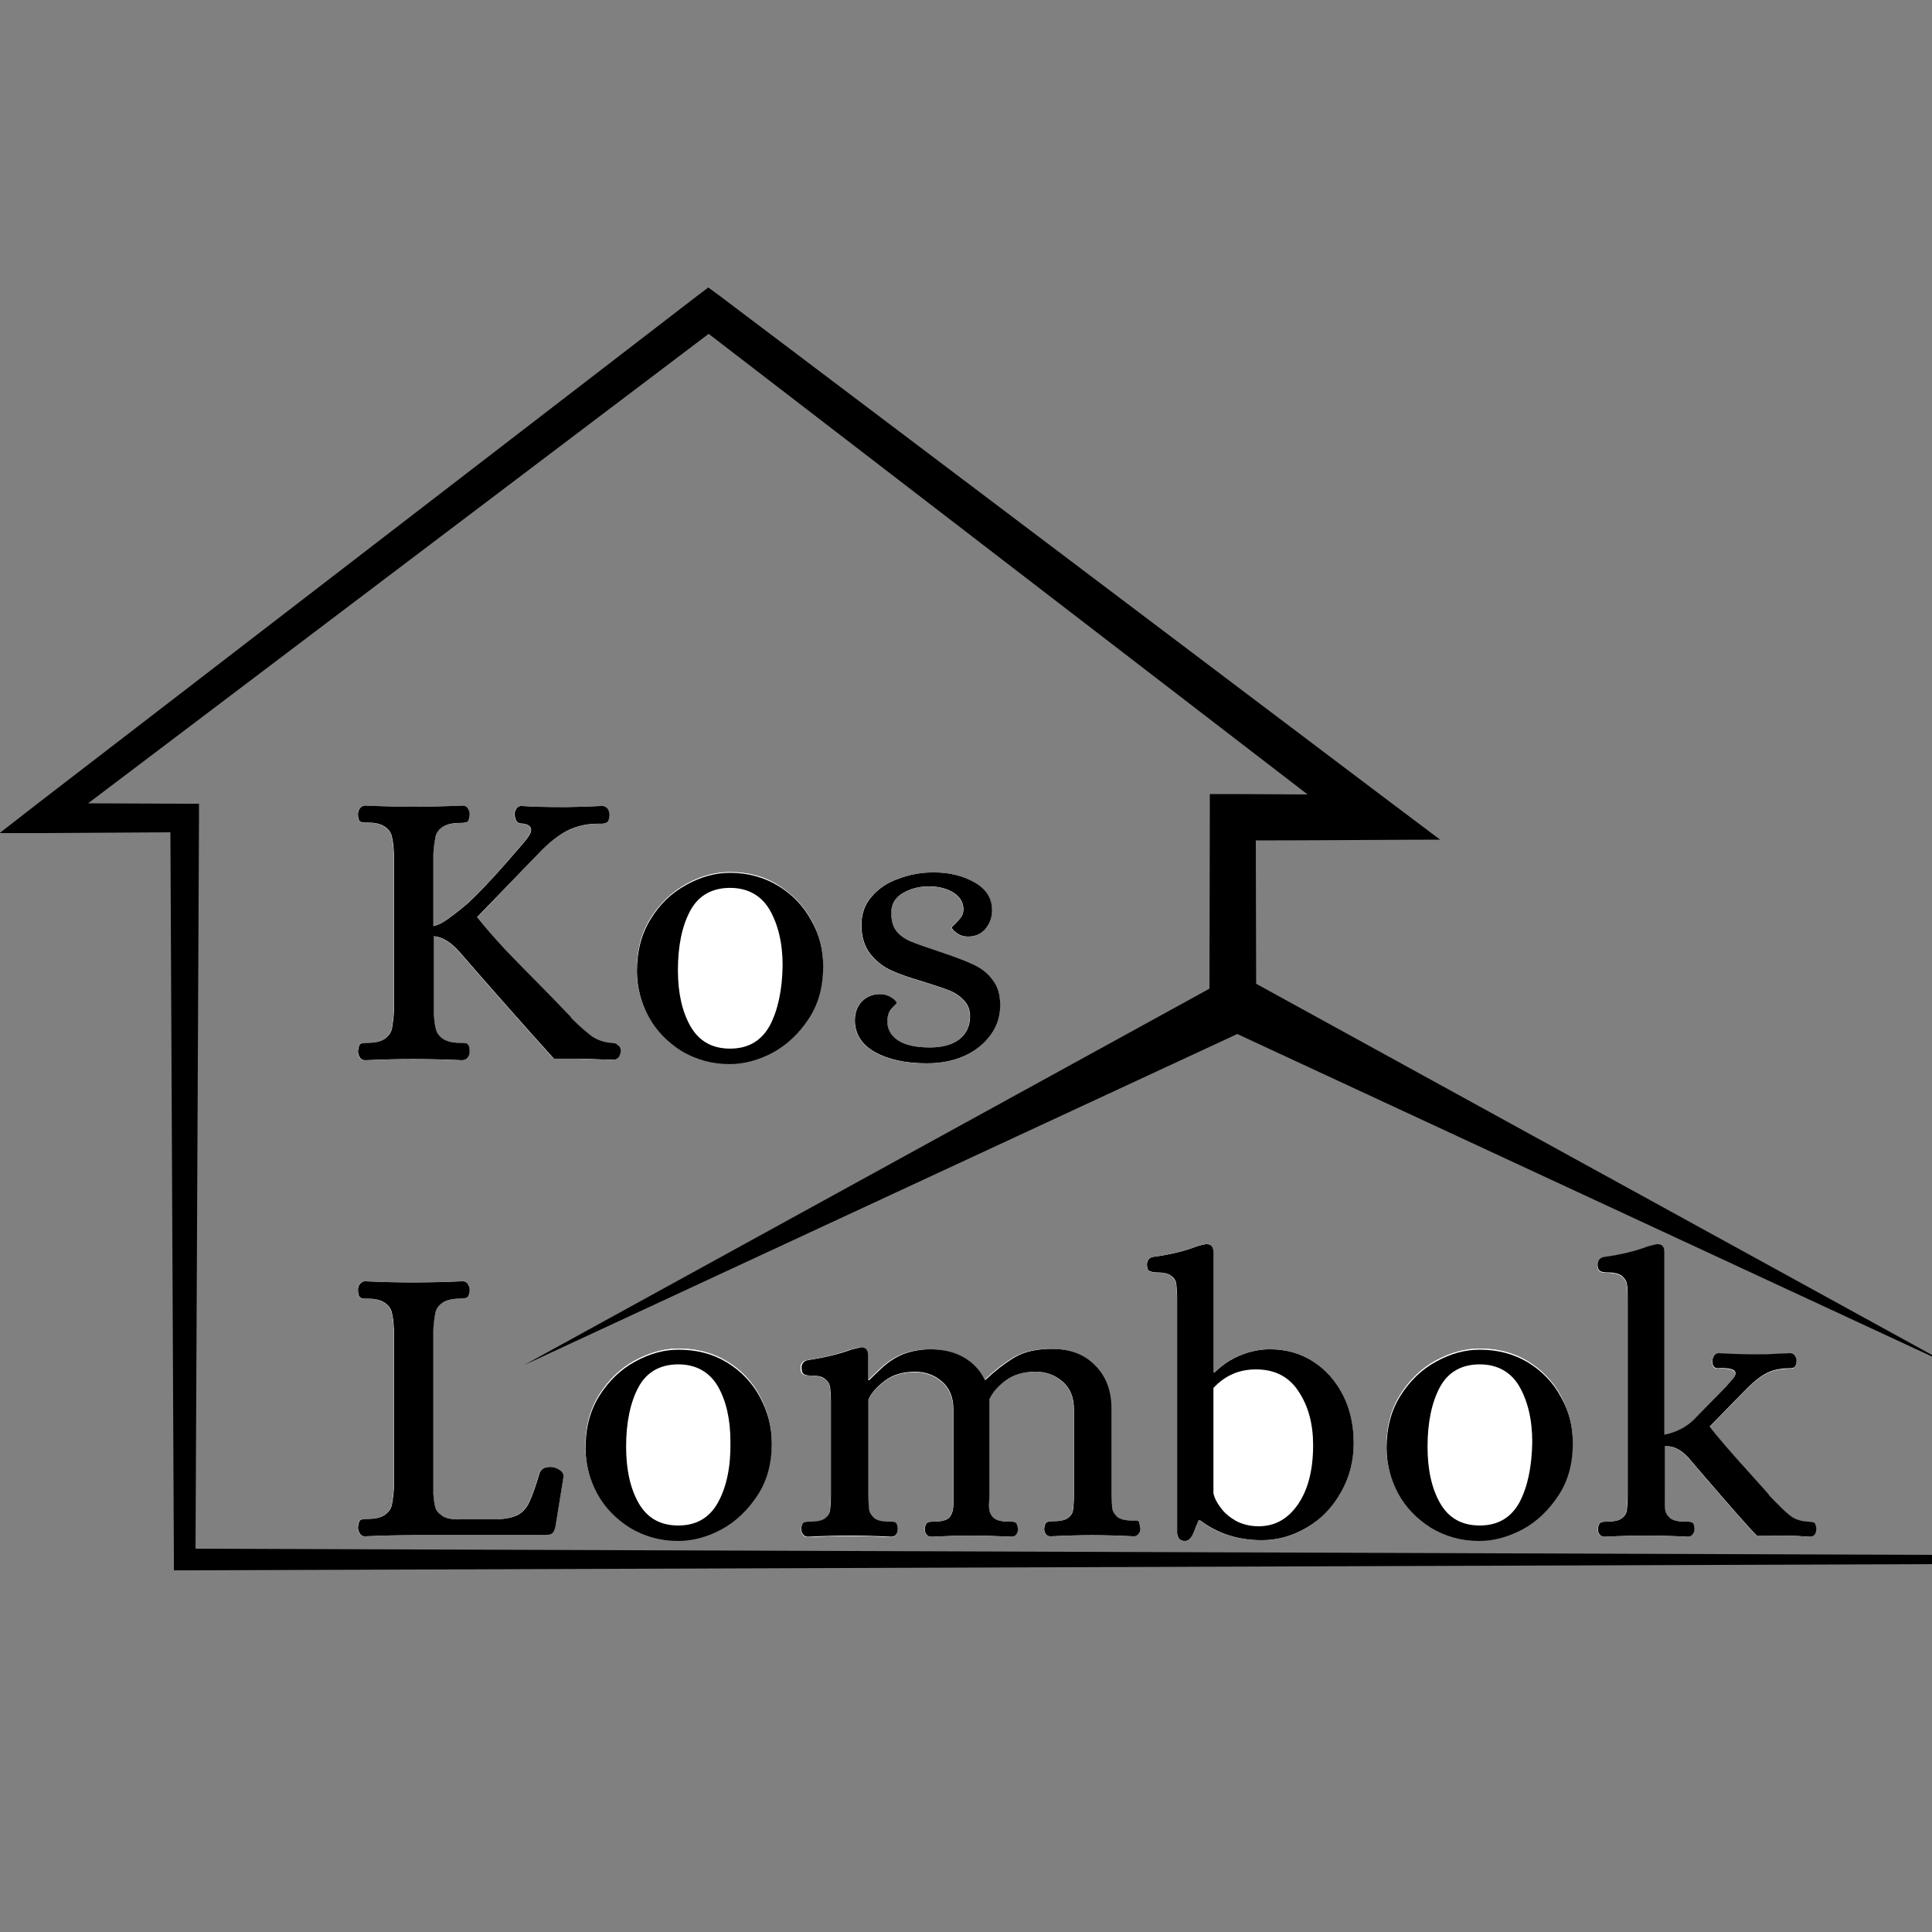 <?xml version="1.0" encoding="utf-8"?>
<!-- Generator: Adobe Illustrator 23.0.5, SVG Export Plug-In . SVG Version: 6.00 Build 0)  -->
<svg version="1.1" id="Layer_1" xmlns="http://www.w3.org/2000/svg" xmlns:xlink="http://www.w3.org/1999/xlink" x="0px" y="0px"
	 viewBox="0 0 500 500" style="enable-background:new 0 0 500 500;" xml:space="preserve">
<rect x="0" y="0" width="500" height="500" fill="#808080" stroke="none"/>
<style type="text/css">
	.st0{fill:#FFFFFF;}
	.st1{fill:none;}
	.st2{clip-path:url(#SVGID_2_);}
	.st3{clip-path:url(#SVGID_4_);}
</style>
<path class="st0" d="M145.8,382.1l-2.1,13c-0.2,0.9-0.5,1.5-0.9,1.8c-0.4,0.3-1.1,0.4-2.1,0.4h-33.9c-3.7,0-7.9,0.1-12.4,0.3
	c-0.6,0-1-0.2-1.3-0.7c-0.3-0.4-0.5-1-0.5-1.6c0.1-1,0.3-1.7,0.6-1.9c0.3-0.2,1-0.3,2-0.3c2,0,3.5-0.4,4.4-1.1
	c1-0.7,1.6-1.6,1.8-2.7c0.2-1.1,0.4-2.5,0.5-4.2v-41c-0.1-1.7-0.2-3.1-0.5-4.2c-0.2-1.1-0.8-2-1.8-2.7c-1-0.7-2.4-1.1-4.4-1.1h-0.6
	c-0.7,0-1.2-0.1-1.5-0.4c-0.3-0.2-0.5-0.8-0.5-1.8c0-0.6,0.1-1.2,0.5-1.6c0.3-0.4,0.8-0.7,1.3-0.7c4.5,0.2,8.6,0.3,12.3,0.3
	c4.1,0,8.4-0.1,12.9-0.3c0.6,0,1.1,0.2,1.4,0.7c0.3,0.5,0.5,1,0.5,1.6c-0.1,1-0.3,1.6-0.7,1.9c-0.4,0.2-1,0.3-1.9,0.3
	c-2,0-3.5,0.4-4.5,1.1c-1,0.7-1.6,1.6-1.8,2.7c-0.2,1-0.4,2.5-0.5,4.2v42.6c0.1,1.4,0.3,2.6,0.5,3.4c0.2,0.8,0.8,1.5,1.8,2.2
	c1,0.7,2.7,1,4.9,0.9h9.3c2.4-0.1,4.2-0.5,5.5-1.2c1.2-0.7,2.2-1.8,2.9-3.4c0.7-1.5,1.6-4,2.6-7.4c0.5-1.3,1.7-1.7,3.5-1.5
	c0.6,0.1,1.2,0.4,1.8,0.8C145.6,381,145.9,381.5,145.8,382.1z"/>
<path class="st0" d="M160.6,272c0,0.6-0.2,1.1-0.5,1.6c-0.3,0.4-0.8,0.7-1.4,0.7c-0.8-0.1-1.8-0.1-3-0.1c-2.5-0.1-4.4-0.2-5.8-0.2
	h-6.6c-9.1-10.1-17.2-19.3-24.4-27.6c-2.2-2.5-4.4-3.9-6.7-4.1v19.6c0.1,1.7,0.2,3.1,0.5,4.2c0.2,1.1,0.8,2,1.8,2.7
	c1,0.7,2.5,1.1,4.5,1.1h0.6c0.7,0,1.2,0.1,1.4,0.4c0.3,0.2,0.5,0.8,0.5,1.8c0,0.6-0.1,1.1-0.5,1.6c-0.3,0.4-0.8,0.7-1.4,0.7
	c-4.4-0.2-8.7-0.3-12.8-0.3c-3.7,0-7.8,0.1-12.3,0.3c-0.6,0-1.1-0.2-1.4-0.7c-0.3-0.5-0.5-1-0.5-1.6c0.1-1,0.3-1.7,0.6-1.9
	c0.3-0.2,1-0.3,2-0.3c2,0,3.5-0.4,4.4-1.1c1-0.7,1.6-1.6,1.8-2.7s0.4-2.5,0.5-4.2v-41c-0.1-1.7-0.2-3.1-0.5-4.2
	c-0.2-1.1-0.8-2-1.8-2.7c-1-0.7-2.4-1.1-4.4-1.1h-0.6c-0.7,0-1.2-0.1-1.5-0.3c-0.3-0.2-0.5-0.8-0.5-1.8c0-0.6,0.1-1.1,0.5-1.6
	c0.3-0.4,0.8-0.7,1.4-0.7c4.5,0.2,8.5,0.3,12.2,0.3c4.1,0,8.4-0.1,12.9-0.3c0.6,0,1.1,0.2,1.4,0.7c0.3,0.5,0.5,1,0.5,1.6
	c-0.1,1-0.3,1.7-0.6,1.9c-0.3,0.2-1,0.3-2,0.3c-2,0-3.5,0.4-4.5,1.1c-1,0.7-1.6,1.6-1.8,2.7c-0.2,1.1-0.4,2.5-0.5,4.2v18.7
	c1.1-0.2,2.3-0.8,3.7-1.8c1.4-1,3.1-2.3,5.1-4c3.9-3.6,8.7-8.9,14.6-15.8c1.2-1.4,1.9-2.5,1.9-3.3c0-1-0.9-1.6-2.8-1.7
	c-0.5-0.1-0.8-0.3-1-0.6c-0.2-0.3-0.3-0.8-0.5-1.6c0-0.6,0.2-1.2,0.5-1.6c0.3-0.5,0.8-0.7,1.3-0.7c2.4,0.2,6.2,0.3,11.4,0.3
	c1.7,0,4.1-0.1,7.2-0.2l2.2-0.1c0.6,0,1.1,0.2,1.5,0.7c0.3,0.5,0.5,1,0.5,1.7c-0.1,1-0.3,1.6-0.6,1.8c-0.3,0.2-0.8,0.4-1.5,0.4
	c-2.8-0.1-5.3,0.3-7.8,1.3c-2.4,1-5,2.9-7.7,5.6l-16.8,17.5c2.4,3,4.9,5.8,7.4,8.5c2.6,2.7,5.6,5.8,9.2,9.4c1.8,1.8,3.9,4,6.4,6.6
	c0.8,0.8,1.3,1.3,1.5,1.7c2.2,2.2,4,3.7,5.2,4.6c1.3,0.9,2.9,1.5,4.7,1.7c0.1,0,0.4,0,0.9,0.1c0.5,0,0.9,0.2,1.2,0.6
	C160.4,270.8,160.6,271.3,160.6,272z"/>
<path class="st0" d="M199.7,373.2c0,5.2-1.2,9.7-3.7,13.5c-2.5,3.8-5.5,6.8-9.3,8.8c-3.7,2-7.5,3-11.2,3c-4.7,0-8.9-1.1-12.5-3.4
	c-3.7-2.3-6.5-5.2-8.5-8.9c-2-3.7-3-7.6-3-11.8c0-5.2,1.2-9.7,3.6-13.5c2.4-3.8,5.5-6.8,9.2-8.8c3.7-2,7.5-3.1,11.3-3.1
	c4.7,0,8.9,1.1,12.5,3.3c3.7,2.2,6.5,5.2,8.5,8.9C198.7,365.2,199.7,369.1,199.7,373.2z"/>
<path class="st0" d="M213,249.9c0,5.2-1.2,9.7-3.7,13.5c-2.5,3.8-5.5,6.8-9.3,8.8c-3.7,2-7.5,3-11.2,3c-4.7,0-8.8-1.1-12.5-3.4
	c-3.7-2.3-6.5-5.2-8.5-8.9c-2-3.7-3-7.6-3-11.8c0-5.2,1.2-9.7,3.6-13.5c2.4-3.8,5.5-6.8,9.2-8.8c3.7-2.1,7.5-3.1,11.3-3.1
	c4.7,0,8.9,1.1,12.5,3.4s6.5,5.2,8.5,8.9C212,241.8,213,245.8,213,249.9z"/>
<path class="st0" d="M258.8,260.2c0,2.8-0.8,5.4-2.5,7.7c-1.7,2.3-3.9,4.1-6.8,5.4c-2.9,1.3-6.1,1.9-9.7,1.9c-5.5,0-10-1-13.4-2.9
	c-3.4-1.9-5.2-4.7-5.2-8.2c0-2,0.6-3.6,1.8-4.9c1.2-1.2,2.8-1.9,4.7-1.9c1.1,0,2.1,0.3,3,0.9c0.9,0.6,1.3,1.1,1.3,1.4
	c0,0.1-0.4,0.5-1.2,1.3c-0.8,0.8-1.2,2-1.2,3.5c0,2.1,1,3.7,2.8,4.9c1.9,1.2,4.6,1.8,8.2,1.8c3.2,0,5.8-0.7,7.6-2.1
	c1.8-1.4,2.8-3.4,2.8-5.9c0-1.7-0.5-3.1-1.6-4.2c-1-1.1-2.3-2-3.9-2.6c-1.5-0.6-3.7-1.3-6.5-2.2c-3.4-1-6.1-1.9-8.3-2.9
	s-4-2.4-5.5-4.3s-2.3-4.4-2.3-7.5c0-2.9,0.9-5.4,2.7-7.4c1.8-2.1,4.1-3.6,7-4.6c2.9-1.1,5.9-1.6,9-1.6c4.1,0,7.6,0.9,10.6,2.6
	c3,1.7,4.5,4.1,4.5,7.2c0,1.9-0.6,3.4-1.7,4.8c-1.1,1.3-2.6,2-4.5,2c-1.1,0-2.1-0.3-2.9-0.9c-0.9-0.6-1.3-1.1-1.3-1.5
	c0-0.1,0.3-0.3,0.8-0.8c0.5-0.5,1-1.1,1.5-1.7c0.5-0.7,0.7-1.4,0.7-2.3c-0.1-1.9-1.1-3.3-2.8-4.3c-1.7-1-3.8-1.5-6.1-1.5
	c-2.6,0-4.9,0.6-6.9,1.8c-2,1.2-2.9,2.9-2.9,5c0,1.9,0.4,3.5,1.2,4.6c0.8,1.1,2.1,2.1,3.7,2.8c1.7,0.7,4.3,1.6,7.9,2.8
	c3.6,1.2,6.5,2.3,8.6,3.3s3.7,2.3,4.9,4C258.2,255.2,258.8,257.5,258.8,260.2z"/>
<path class="st0" d="M295.1,395.6c0,0.5-0.2,1-0.5,1.4c-0.3,0.4-0.7,0.6-1.2,0.6c-4-0.2-7.6-0.3-10.8-0.3c-3.1,0-6.7,0.1-10.8,0.3
	c-0.5,0-1-0.2-1.2-0.6c-0.3-0.4-0.4-0.9-0.4-1.4c0.1-0.9,0.3-1.4,0.6-1.6c0.3-0.2,0.9-0.3,1.8-0.3c1.8,0,3.1-0.3,3.8-0.9
	c0.8-0.6,1.2-1.3,1.3-2.2c0.1-0.8,0.2-2.2,0.2-3.9v-21.9c0-3.2-1-5.6-3-7.3c-2-1.7-4.3-2.5-6.9-2.5c-3.2,0-5.8,0.8-7.8,2.3
	c-2,1.5-3.4,3.1-4.2,4.9v24.6c0,0.4,0,1.3-0.1,2.8c0,1.5,0.4,2.5,1.2,3.2s2.1,1,3.9,1h0.6c0.6,0,1,0.1,1.3,0.3
	c0.2,0.2,0.4,0.7,0.5,1.6c0,0.5-0.1,1-0.4,1.4c-0.3,0.4-0.7,0.6-1.2,0.6c-4.1-0.2-7.6-0.3-10.5-0.3c-2.8,0-6.3,0.1-10.3,0.3
	c-0.6,0-1-0.2-1.3-0.6c-0.3-0.4-0.4-0.9-0.4-1.4c0.1-0.9,0.3-1.4,0.6-1.6c0.3-0.2,0.9-0.3,1.8-0.3c2.3,0,3.7-0.5,4.2-1.4
	c0.6-0.9,0.8-2,0.8-3.2c0-1.2,0-2,0-2.4v-21.9c0-3.2-1-5.6-3-7.3c-2-1.7-4.3-2.5-6.9-2.5c-3.2,0-5.8,0.8-7.8,2.3
	c-2,1.5-3.5,3.1-4.3,4.9v24.6c0,1.8,0.1,3.1,0.2,3.9c0.1,0.8,0.6,1.5,1.3,2.2c0.8,0.6,2,0.9,3.8,0.9h0.6c0.5,0,1,0.1,1.2,0.3
	c0.3,0.2,0.4,0.7,0.5,1.6c0,0.5-0.1,1-0.4,1.4c-0.3,0.4-0.7,0.6-1.2,0.6c-4-0.2-7.6-0.3-10.9-0.3c-3.1,0-6.7,0.1-10.8,0.3
	c-0.5,0-0.9-0.2-1.2-0.6c-0.3-0.4-0.5-0.9-0.5-1.4c0.1-0.9,0.3-1.4,0.6-1.6c0.3-0.2,0.9-0.3,1.8-0.3c1.8,0,3.1-0.3,3.8-0.9
	c0.8-0.6,1.2-1.3,1.3-2.2c0.1-0.8,0.2-2.2,0.2-3.9V363c0-1.8-0.1-3.1-0.2-3.9c-0.1-0.8-0.5-1.6-1.3-2.2c-0.8-0.6-2-0.9-3.8-0.9
	c-0.8,0-1.5-0.1-1.9-0.4c-0.4-0.2-0.6-0.8-0.6-1.7c0-0.4,0.1-0.8,0.4-1.2c0.3-0.4,0.7-0.6,1.3-0.7c4.5-0.7,8.2-1.6,11.1-2.7
	c1.2-0.3,2-0.5,2.4-0.6h0.3c1.1,0,1.7,0.7,1.7,2v6.5h0.3c0.4-0.4,1.4-1.4,3.1-3c1.7-1.6,3.5-2.8,5.6-3.7c2.1-0.8,4.5-1.3,7.2-1.3
	c3.3,0,6.2,0.7,8.6,2.1c2.4,1.4,4.2,3.3,5.4,5.8h0.2c2.7-2.5,5.3-4.5,7.7-5.9c2.4-1.4,5.6-2.1,9.5-2.1c4.7,0,8.4,1.4,11.2,4.3
	c2.8,2.8,4.2,6.5,4.2,11.1v22c0,1.8,0.1,3.1,0.2,3.9c0.1,0.8,0.6,1.5,1.3,2.2c0.8,0.6,2,0.9,3.8,0.9h0.6c0.5,0,1,0.1,1.2,0.3
	C294.9,394.2,295.1,394.8,295.1,395.6z"/>
<path class="st0" d="M350.3,373.5c0,4.6-1.1,8.9-3.3,12.7c-2.2,3.8-5.1,6.8-8.8,9.1c-3.7,2.2-7.5,3.3-11.7,3.3
	c-6.1,0-11.5-1.7-15.9-5.1h-0.5c-0.3,0.5-0.6,1.3-0.9,2.3c-0.3,1-0.7,1.7-1.1,2.2c-0.4,0.5-0.9,0.8-1.5,0.8c-0.6,0-1.1-0.2-1.5-0.6
	c-0.3-0.4-0.5-0.9-0.5-1.5v-60.4c0-1.8-0.1-3.1-0.2-3.9c-0.1-0.8-0.5-1.5-1.3-2.2c-0.8-0.6-2-0.9-3.8-0.9c-0.8,0-1.5-0.1-1.9-0.4
	c-0.4-0.3-0.6-0.8-0.6-1.7c0-0.4,0.1-0.8,0.4-1.2c0.3-0.4,0.7-0.6,1.2-0.7c4.3-0.6,8.1-1.5,11.2-2.7c1-0.3,1.8-0.5,2.4-0.6h0.3
	c1.1,0,1.7,0.7,1.7,2v31.2h0.3c2-2,4.3-3.5,6.8-4.5s5-1.5,7.5-1.5c4.1,0,7.8,1,11.1,3.1c3.3,2.1,5.9,5,7.8,8.7
	C349.4,364.7,350.3,368.9,350.3,373.5z"/>
<path class="st0" d="M407,373.2c0,5.2-1.2,9.7-3.7,13.5c-2.4,3.8-5.5,6.8-9.3,8.8c-3.7,2-7.4,3-11.2,3c-4.7,0-8.9-1.1-12.5-3.4
	c-3.7-2.3-6.5-5.2-8.5-8.9c-2-3.7-3-7.6-3-11.8c0-5.2,1.2-9.7,3.6-13.5c2.4-3.8,5.5-6.8,9.2-8.8c3.7-2,7.5-3.1,11.3-3.1
	c4.7,0,8.9,1.1,12.5,3.3c3.6,2.2,6.5,5.2,8.5,8.9C406,365.2,407,369.1,407,373.2z"/>
<path class="st0" d="M470,395.6c0,1.4-0.5,2.1-1.7,2.1c-0.6,0-1.7-0.1-3.1-0.2c-1.4-0.1-5-0.1-10.6-0.1c-2.1-2.1-6.9-7.6-14.4-16.3
	c-2.1-2.5-3.3-3.8-3.3-3.9c-2-2.1-4-3.1-6.1-2.9v12.5c0,1.8,0,3.1,0.1,3.9c0.1,0.8,0.5,1.5,1.3,2.2c0.8,0.6,2,0.9,3.8,0.9h0.6
	c0.6,0,1.1,0.1,1.4,0.3c0.3,0.2,0.4,0.7,0.5,1.6c0,0.5-0.2,1-0.5,1.4c-0.3,0.4-0.7,0.6-1.2,0.6c-4-0.2-7.6-0.3-10.8-0.3
	c-3.1,0-6.7,0.1-10.8,0.3c-0.6,0-1-0.2-1.3-0.6c-0.3-0.4-0.4-0.9-0.4-1.4c0.1-0.9,0.3-1.4,0.6-1.6c0.3-0.2,0.9-0.3,1.8-0.3
	c1.8,0,3.1-0.3,3.8-0.9c0.8-0.6,1.2-1.3,1.3-2.2c0.1-0.8,0.2-2.2,0.2-3.9v-50.4c0-1.8,0-3.1-0.2-3.9c-0.1-0.8-0.5-1.5-1.3-2.2
	c-0.8-0.6-2-0.9-3.8-0.9c-0.8,0-1.4-0.1-1.9-0.4c-0.4-0.3-0.6-0.8-0.6-1.7c0-0.4,0.1-0.8,0.4-1.2c0.3-0.4,0.7-0.6,1.3-0.7
	c4.3-0.6,8-1.5,11.2-2.7c1-0.3,1.8-0.5,2.4-0.6h0.3c1.1,0,1.7,0.7,1.7,2v47.3c3-0.6,5.5-1.9,7.5-3.8l8.7-8.9
	c0.1-0.2,0.5-0.6,1.2-1.4c0.7-0.7,1-1.3,1-1.8c0-1-1.6-1.5-4.8-1.3c-0.8-0.1-1.2-0.8-1.2-1.8c0-0.6,0.2-1,0.5-1.5
	c0.3-0.4,0.7-0.6,1.2-0.6c3.1,0.2,6.9,0.3,11.4,0.3c1,0,2.5-0.1,4.6-0.2l2.4-0.1c0.5,0,0.9,0.2,1.2,0.6c0.3,0.4,0.5,0.9,0.5,1.5
	c-0.1,0.8-0.3,1.3-0.5,1.5c-0.3,0.2-0.7,0.3-1.2,0.3c-2.6,0-4.7,0.5-6.3,1.4c-1.7,0.9-3.6,2.5-5.8,4.8l-8.7,8.9
	c1.8,2.4,5.6,6.8,11.4,13.2c2.6,2.9,4,4.4,4,4.6c2.5,2.6,4.3,4.4,5.5,5.3c1.2,0.9,2.7,1.4,4.5,1.5c0.1,0,0.4,0,0.9,0.1
	c0.5,0,0.8,0.2,1,0.4C469.9,394.5,470,395,470,395.6z"/>
<path class="st1" d="M-50-50v600h600V-50H-50z M223,259.3c1.2-1.2,2.8-1.9,4.7-1.9c1.1,0,2.1,0.3,3,0.9c0.9,0.6,1.3,1.1,1.3,1.4
	c0,0.1-0.4,0.5-1.2,1.3c-0.8,0.8-1.2,2-1.2,3.5c0,2.1,1,3.7,2.8,4.9c1.9,1.2,4.6,1.8,8.2,1.8c3.2,0,5.8-0.7,7.6-2.1
	c1.8-1.4,2.8-3.4,2.8-5.9c0-1.7-0.5-3.1-1.6-4.2c-1-1.1-2.3-2-3.9-2.6c-1.5-0.6-3.7-1.3-6.5-2.2c-3.4-1-6.1-1.9-8.3-2.9
	s-4-2.4-5.5-4.3s-2.3-4.4-2.3-7.5c0-2.9,0.9-5.4,2.7-7.4c1.8-2.1,4.1-3.6,7-4.6c2.9-1.1,5.9-1.6,9-1.6c4.1,0,7.6,0.9,10.6,2.6
	c3,1.7,4.5,4.1,4.5,7.2c0,1.9-0.6,3.4-1.7,4.8c-1.1,1.3-2.6,2-4.5,2c-1.1,0-2.1-0.3-2.9-0.9c-0.9-0.6-1.3-1.1-1.3-1.5
	c0-0.1,0.3-0.3,0.8-0.8c0.5-0.5,1-1.1,1.5-1.7c0.5-0.7,0.7-1.4,0.7-2.3c-0.1-1.9-1.1-3.3-2.8-4.3c-1.7-1-3.8-1.5-6.1-1.5
	c-2.6,0-4.9,0.6-6.9,1.8c-2,1.2-2.9,2.9-2.9,5c0,1.9,0.4,3.5,1.2,4.6c0.8,1.1,2.1,2.1,3.7,2.8c1.7,0.7,4.3,1.6,7.9,2.8
	c3.6,1.2,6.5,2.3,8.6,3.3s3.7,2.3,4.9,4c1.2,1.7,1.8,3.9,1.8,6.7c0,2.8-0.8,5.4-2.5,7.7c-1.7,2.3-3.9,4.1-6.8,5.4
	c-2.9,1.3-6.1,1.9-9.7,1.9c-5.5,0-10-1-13.4-2.9c-3.4-1.9-5.2-4.7-5.2-8.2C221.2,262.1,221.8,260.5,223,259.3z M143.7,395.2
	c-0.2,0.9-0.5,1.5-0.9,1.8c-0.4,0.3-1.1,0.4-2.1,0.4h-33.9c-3.7,0-7.9,0.1-12.4,0.3c-0.6,0-1-0.2-1.3-0.7c-0.3-0.4-0.5-1-0.5-1.6
	c0.1-1,0.3-1.7,0.6-1.9c0.3-0.2,1-0.3,2-0.3c2,0,3.5-0.4,4.4-1.1c1-0.7,1.6-1.6,1.8-2.7c0.2-1.1,0.4-2.5,0.5-4.2v-41
	c-0.1-1.7-0.2-3.1-0.5-4.2c-0.2-1.1-0.8-2-1.8-2.7c-1-0.7-2.4-1.1-4.4-1.1h-0.6c-0.7,0-1.2-0.1-1.5-0.4c-0.3-0.2-0.5-0.8-0.5-1.8
	c0-0.6,0.1-1.2,0.5-1.6c0.3-0.4,0.8-0.7,1.3-0.7c4.5,0.2,8.6,0.3,12.3,0.3c4.1,0,8.4-0.1,12.9-0.3c0.6,0,1.1,0.2,1.4,0.7
	c0.3,0.5,0.5,1,0.5,1.6c-0.1,1-0.3,1.6-0.7,1.9c-0.4,0.2-1,0.3-1.9,0.3c-2,0-3.5,0.4-4.5,1.1c-1,0.7-1.6,1.6-1.8,2.7
	c-0.2,1-0.4,2.5-0.5,4.2v42.6c0.1,1.4,0.3,2.6,0.5,3.4c0.2,0.8,0.8,1.5,1.8,2.2c1,0.7,2.7,1,4.9,0.9h9.3c2.4-0.1,4.2-0.5,5.5-1.2
	c1.2-0.7,2.2-1.8,2.9-3.4c0.7-1.5,1.6-4,2.6-7.4c0.5-1.3,1.7-1.7,3.5-1.5c0.6,0.1,1.2,0.4,1.8,0.8c0.6,0.4,0.8,0.9,0.7,1.5
	L143.7,395.2z M143.3,274c-9.1-10.1-17.2-19.3-24.4-27.6c-2.2-2.5-4.4-3.9-6.7-4.1v19.6c0.1,1.7,0.2,3.1,0.5,4.2
	c0.2,1.1,0.8,2,1.8,2.7c1,0.7,2.5,1.1,4.5,1.1h0.6c0.7,0,1.2,0.1,1.4,0.4c0.3,0.2,0.5,0.8,0.5,1.8c0,0.6-0.1,1.1-0.5,1.6
	c-0.3,0.4-0.8,0.7-1.4,0.7c-4.4-0.2-8.7-0.3-12.8-0.3c-3.7,0-7.8,0.1-12.3,0.3c-0.6,0-1.1-0.2-1.4-0.7c-0.3-0.5-0.5-1-0.5-1.6
	c0.1-1,0.3-1.7,0.6-1.9c0.3-0.2,1-0.3,2-0.3c2,0,3.5-0.4,4.4-1.1c1-0.7,1.6-1.6,1.8-2.7s0.4-2.5,0.5-4.2v-41
	c-0.1-1.7-0.2-3.1-0.5-4.2c-0.2-1.1-0.8-2-1.8-2.7c-1-0.7-2.4-1.1-4.4-1.1h-0.6c-0.7,0-1.2-0.1-1.5-0.3c-0.3-0.2-0.5-0.8-0.5-1.8
	c0-0.6,0.1-1.1,0.5-1.6c0.3-0.4,0.8-0.7,1.4-0.7c4.5,0.2,8.5,0.3,12.2,0.3c4.1,0,8.4-0.1,12.9-0.3c0.6,0,1.1,0.2,1.4,0.7
	c0.3,0.5,0.5,1,0.5,1.6c-0.1,1-0.3,1.7-0.6,1.9c-0.3,0.2-1,0.3-2,0.3c-2,0-3.5,0.4-4.5,1.1c-1,0.7-1.6,1.6-1.8,2.7
	c-0.2,1.1-0.4,2.5-0.5,4.2v18.7c1.1-0.2,2.3-0.8,3.7-1.8c1.4-1,3.1-2.3,5.1-4c3.9-3.6,8.7-8.9,14.6-15.8c1.2-1.4,1.9-2.5,1.9-3.3
	c0-1-0.9-1.6-2.8-1.7c-0.5-0.1-0.8-0.3-1-0.6c-0.2-0.3-0.3-0.8-0.5-1.6c0-0.6,0.2-1.2,0.5-1.6c0.3-0.5,0.8-0.7,1.3-0.7
	c2.4,0.2,6.2,0.3,11.4,0.3c1.7,0,4.1-0.1,7.2-0.2l2.2-0.1c0.6,0,1.1,0.2,1.5,0.7c0.3,0.5,0.5,1,0.5,1.7c-0.1,1-0.3,1.6-0.6,1.8
	c-0.3,0.2-0.8,0.4-1.5,0.4c-2.8-0.1-5.3,0.3-7.8,1.3c-2.4,1-5,2.9-7.7,5.6l-16.8,17.5c2.4,3,4.9,5.8,7.4,8.5
	c2.6,2.7,5.6,5.8,9.2,9.4c1.8,1.8,3.9,4,6.4,6.6c0.8,0.8,1.3,1.3,1.5,1.7c2.2,2.2,4,3.7,5.2,4.6c1.3,0.9,2.9,1.5,4.7,1.7
	c0.1,0,0.4,0,0.9,0.1c0.5,0,0.9,0.2,1.2,0.6c0.3,0.3,0.5,0.9,0.5,1.6c0,0.6-0.2,1.1-0.5,1.6c-0.3,0.4-0.8,0.7-1.4,0.7
	c-0.8-0.1-1.8-0.1-3-0.1c-2.5-0.1-4.4-0.2-5.8-0.2H143.3z M196,386.8c-2.5,3.8-5.5,6.8-9.3,8.8c-3.7,2-7.5,3-11.2,3
	c-4.7,0-8.9-1.1-12.5-3.4c-3.7-2.3-6.5-5.2-8.5-8.9c-2-3.7-3-7.6-3-11.8c0-5.2,1.2-9.7,3.6-13.5c2.4-3.8,5.5-6.8,9.2-8.8
	c3.7-2,7.5-3.1,11.3-3.1c4.7,0,8.9,1.1,12.5,3.3c3.7,2.2,6.5,5.2,8.5,8.9c2,3.7,3.1,7.6,3.1,11.7C199.7,378.4,198.5,382.9,196,386.8
	z M200.1,272.2c-3.7,2-7.5,3-11.2,3c-4.7,0-8.8-1.1-12.5-3.4c-3.7-2.3-6.5-5.2-8.5-8.9c-2-3.7-3-7.6-3-11.8c0-5.2,1.2-9.7,3.6-13.5
	c2.4-3.8,5.5-6.8,9.2-8.8c3.7-2.1,7.5-3.1,11.3-3.1c4.7,0,8.9,1.1,12.5,3.4s6.5,5.2,8.5,8.9c2,3.7,3.1,7.6,3.1,11.7
	c0,5.2-1.2,9.7-3.7,13.5C206.9,267.2,203.8,270.1,200.1,272.2z M294.7,397c-0.3,0.4-0.7,0.6-1.2,0.6c-4-0.2-7.6-0.3-10.8-0.3
	c-3.1,0-6.7,0.1-10.8,0.3c-0.5,0-1-0.2-1.2-0.6c-0.3-0.4-0.4-0.9-0.4-1.4c0.1-0.9,0.3-1.4,0.6-1.6c0.3-0.2,0.9-0.3,1.8-0.3
	c1.8,0,3.1-0.3,3.8-0.9c0.8-0.6,1.2-1.3,1.3-2.2c0.1-0.8,0.2-2.2,0.2-3.9v-21.9c0-3.2-1-5.6-3-7.3c-2-1.7-4.3-2.5-6.9-2.5
	c-3.2,0-5.8,0.8-7.8,2.3c-2,1.5-3.4,3.1-4.2,4.9v24.6c0,0.4,0,1.3-0.1,2.8c0,1.5,0.4,2.5,1.2,3.2s2.1,1,3.9,1h0.6
	c0.6,0,1,0.1,1.3,0.3c0.2,0.2,0.4,0.7,0.5,1.6c0,0.5-0.1,1-0.4,1.4c-0.3,0.4-0.7,0.6-1.2,0.6c-4.1-0.2-7.6-0.3-10.5-0.3
	c-2.8,0-6.3,0.1-10.3,0.3c-0.6,0-1-0.2-1.3-0.6c-0.3-0.4-0.4-0.9-0.4-1.4c0.1-0.9,0.3-1.4,0.6-1.6c0.3-0.2,0.9-0.3,1.8-0.3
	c2.3,0,3.7-0.5,4.2-1.4c0.6-0.9,0.8-2,0.8-3.2c0-1.2,0-2,0-2.4v-21.9c0-3.2-1-5.6-3-7.3c-2-1.7-4.3-2.5-6.9-2.5
	c-3.2,0-5.8,0.8-7.8,2.3c-2,1.5-3.5,3.1-4.3,4.9v24.6c0,1.8,0.1,3.1,0.2,3.9c0.1,0.8,0.6,1.5,1.3,2.2c0.8,0.6,2,0.9,3.8,0.9h0.6
	c0.5,0,1,0.1,1.2,0.3c0.3,0.2,0.4,0.7,0.5,1.6c0,0.5-0.1,1-0.4,1.4c-0.3,0.4-0.7,0.6-1.2,0.6c-4-0.2-7.6-0.3-10.9-0.3
	c-3.1,0-6.7,0.1-10.8,0.3c-0.5,0-0.9-0.2-1.2-0.6c-0.3-0.4-0.5-0.9-0.5-1.4c0.1-0.9,0.3-1.4,0.6-1.6c0.3-0.2,0.9-0.3,1.8-0.3
	c1.8,0,3.1-0.3,3.8-0.9c0.8-0.6,1.2-1.3,1.3-2.2c0.1-0.8,0.2-2.2,0.2-3.9V363c0-1.8-0.1-3.1-0.2-3.9c-0.1-0.8-0.5-1.6-1.3-2.2
	c-0.8-0.6-2-0.9-3.8-0.9c-0.8,0-1.5-0.1-1.9-0.4c-0.4-0.2-0.6-0.8-0.6-1.7c0-0.4,0.1-0.8,0.4-1.2c0.3-0.4,0.7-0.6,1.3-0.7
	c4.5-0.7,8.2-1.6,11.1-2.7c1.2-0.3,2-0.5,2.4-0.6h0.3c1.1,0,1.7,0.7,1.7,2v6.5h0.3c0.4-0.4,1.4-1.4,3.1-3c1.7-1.6,3.5-2.8,5.6-3.7
	c2.1-0.8,4.5-1.3,7.2-1.3c3.3,0,6.2,0.7,8.6,2.1c2.4,1.4,4.2,3.3,5.4,5.8h0.2c2.7-2.5,5.3-4.5,7.7-5.9c2.4-1.4,5.6-2.1,9.5-2.1
	c4.7,0,8.4,1.4,11.2,4.3c2.8,2.8,4.2,6.5,4.2,11.1v22c0,1.8,0.1,3.1,0.2,3.9c0.1,0.8,0.6,1.5,1.3,2.2c0.8,0.6,2,0.9,3.8,0.9h0.6
	c0.5,0,1,0.1,1.2,0.3c0.3,0.2,0.5,0.7,0.5,1.6C295.1,396.1,295,396.6,294.7,397z M347.1,386.2c-2.2,3.8-5.1,6.8-8.8,9.1
	c-3.7,2.2-7.5,3.3-11.7,3.3c-6.1,0-11.5-1.7-15.9-5.1h-0.5c-0.3,0.5-0.6,1.3-0.9,2.3c-0.3,1-0.7,1.7-1.1,2.2
	c-0.4,0.5-0.9,0.8-1.5,0.8c-0.6,0-1.1-0.2-1.5-0.6c-0.3-0.4-0.5-0.9-0.5-1.5v-60.4c0-1.8-0.1-3.1-0.2-3.9c-0.1-0.8-0.5-1.5-1.3-2.2
	c-0.8-0.6-2-0.9-3.8-0.9c-0.8,0-1.5-0.1-1.9-0.4c-0.4-0.3-0.6-0.8-0.6-1.7c0-0.4,0.1-0.8,0.4-1.2c0.3-0.4,0.7-0.6,1.2-0.7
	c4.3-0.6,8.1-1.5,11.2-2.7c1-0.3,1.8-0.5,2.4-0.6h0.3c1.1,0,1.7,0.7,1.7,2v31.2h0.3c2-2,4.3-3.5,6.8-4.5s5-1.5,7.5-1.5
	c4.1,0,7.8,1,11.1,3.1c3.3,2.1,5.9,5,7.8,8.7c1.9,3.7,2.8,7.9,2.8,12.5C350.3,378.2,349.3,382.4,347.1,386.2z M403.3,386.8
	c-2.4,3.8-5.5,6.8-9.3,8.8c-3.7,2-7.4,3-11.2,3c-4.7,0-8.9-1.1-12.5-3.4c-3.7-2.3-6.5-5.2-8.5-8.9c-2-3.7-3-7.6-3-11.8
	c0-5.2,1.2-9.7,3.6-13.5c2.4-3.8,5.5-6.8,9.2-8.8c3.7-2,7.5-3.1,11.3-3.1c4.7,0,8.9,1.1,12.5,3.3c3.6,2.2,6.5,5.2,8.5,8.9
	c2,3.7,3.1,7.6,3.1,11.7C407,378.4,405.8,382.9,403.3,386.8z M468.3,397.6c-0.6,0-1.7-0.1-3.1-0.2c-1.4-0.1-5-0.1-10.6-0.1
	c-2.1-2.1-6.9-7.6-14.4-16.3c-2.1-2.5-3.3-3.8-3.3-3.9c-2-2.1-4-3.1-6.1-2.9v12.5c0,1.8,0,3.1,0.1,3.9c0.1,0.8,0.5,1.5,1.3,2.2
	c0.8,0.6,2,0.9,3.8,0.9h0.6c0.6,0,1.1,0.1,1.4,0.3c0.3,0.2,0.4,0.7,0.5,1.6c0,0.5-0.2,1-0.5,1.4c-0.3,0.4-0.7,0.6-1.2,0.6
	c-4-0.2-7.6-0.3-10.8-0.3c-3.1,0-6.7,0.1-10.8,0.3c-0.6,0-1-0.2-1.3-0.6c-0.3-0.4-0.4-0.9-0.4-1.4c0.1-0.9,0.3-1.4,0.6-1.6
	c0.3-0.2,0.9-0.3,1.8-0.3c1.8,0,3.1-0.3,3.8-0.9c0.8-0.6,1.2-1.3,1.3-2.2c0.1-0.8,0.2-2.2,0.2-3.9v-50.4c0-1.8,0-3.1-0.2-3.9
	c-0.1-0.8-0.5-1.5-1.3-2.2c-0.8-0.6-2-0.9-3.8-0.9c-0.8,0-1.4-0.1-1.9-0.4c-0.4-0.3-0.6-0.8-0.6-1.7c0-0.4,0.1-0.8,0.4-1.2
	c0.3-0.4,0.7-0.6,1.3-0.7c4.3-0.6,8-1.5,11.2-2.7c1-0.3,1.8-0.5,2.4-0.6h0.3c1.1,0,1.7,0.7,1.7,2v47.3c3-0.6,5.5-1.9,7.5-3.8
	l8.7-8.9c0.1-0.2,0.5-0.6,1.2-1.4c0.7-0.7,1-1.3,1-1.8c0-1-1.6-1.5-4.8-1.3c-0.8-0.1-1.2-0.8-1.2-1.8c0-0.6,0.2-1,0.5-1.5
	c0.3-0.4,0.7-0.6,1.2-0.6c3.1,0.2,6.9,0.3,11.4,0.3c1,0,2.5-0.1,4.6-0.2l2.4-0.1c0.5,0,0.9,0.2,1.2,0.6c0.3,0.4,0.5,0.9,0.5,1.5
	c-0.1,0.8-0.3,1.3-0.5,1.5c-0.3,0.2-0.7,0.3-1.2,0.3c-2.6,0-4.7,0.5-6.3,1.4c-1.7,0.9-3.6,2.5-5.8,4.8l-8.7,8.9
	c1.8,2.4,5.6,6.8,11.4,13.2c2.6,2.9,4,4.4,4,4.6c2.5,2.6,4.3,4.4,5.5,5.3c1.2,0.9,2.7,1.4,4.5,1.5c0.1,0,0.4,0,0.9,0.1
	c0.5,0,0.8,0.2,1,0.4c0.3,0.3,0.4,0.7,0.4,1.4C470,397,469.5,397.6,468.3,397.6z"/>
<path class="st0" d="M145.8,382.1l-2.1,13c-0.2,0.9-0.5,1.5-0.9,1.8c-0.4,0.3-1.1,0.4-2.1,0.4h-33.9c-3.7,0-7.9,0.1-12.4,0.3
	c-0.6,0-1-0.2-1.3-0.7c-0.3-0.4-0.5-1-0.5-1.6c0.1-1,0.3-1.7,0.6-1.9c0.3-0.2,1-0.3,2-0.3c2,0,3.5-0.4,4.4-1.1
	c1-0.7,1.6-1.6,1.8-2.7c0.2-1.1,0.4-2.5,0.5-4.2v-41c-0.1-1.7-0.2-3.1-0.5-4.2c-0.2-1.1-0.8-2-1.8-2.7c-1-0.7-2.4-1.1-4.4-1.1h-0.6
	c-0.7,0-1.2-0.1-1.5-0.4c-0.3-0.2-0.5-0.8-0.5-1.8c0-0.6,0.1-1.2,0.5-1.6c0.3-0.4,0.8-0.7,1.3-0.7c4.5,0.2,8.6,0.3,12.3,0.3
	c4.1,0,8.4-0.1,12.9-0.3c0.6,0,1.1,0.2,1.4,0.7c0.3,0.5,0.5,1,0.5,1.6c-0.1,1-0.3,1.6-0.7,1.9c-0.4,0.2-1,0.3-1.9,0.3
	c-2,0-3.5,0.4-4.5,1.1c-1,0.7-1.6,1.6-1.8,2.7c-0.2,1-0.4,2.5-0.5,4.2v42.6c0.1,1.4,0.3,2.6,0.5,3.4c0.2,0.8,0.8,1.5,1.8,2.2
	c1,0.7,2.7,1,4.9,0.9h9.3c2.4-0.1,4.2-0.5,5.5-1.2c1.2-0.7,2.2-1.8,2.9-3.4c0.7-1.5,1.6-4,2.6-7.4c0.5-1.3,1.7-1.7,3.5-1.5
	c0.6,0.1,1.2,0.4,1.8,0.8C145.6,381,145.9,381.5,145.8,382.1z"/>
<path class="st0" d="M160.6,272c0,0.6-0.2,1.1-0.5,1.6c-0.3,0.4-0.8,0.7-1.4,0.7c-0.8-0.1-1.8-0.1-3-0.1c-2.5-0.1-4.4-0.2-5.8-0.2
	h-6.6c-9.1-10.1-17.2-19.3-24.4-27.6c-2.2-2.5-4.4-3.9-6.7-4.1v19.6c0.1,1.7,0.2,3.1,0.5,4.2c0.2,1.1,0.8,2,1.8,2.7
	c1,0.7,2.5,1.1,4.5,1.1h0.6c0.7,0,1.2,0.1,1.4,0.4c0.3,0.2,0.5,0.8,0.5,1.8c0,0.6-0.1,1.1-0.5,1.6c-0.3,0.4-0.8,0.7-1.4,0.7
	c-4.4-0.2-8.7-0.3-12.8-0.3c-3.7,0-7.8,0.1-12.3,0.3c-0.6,0-1.1-0.2-1.4-0.7c-0.3-0.5-0.5-1-0.5-1.6c0.1-1,0.3-1.7,0.6-1.9
	c0.3-0.2,1-0.3,2-0.3c2,0,3.5-0.4,4.4-1.1c1-0.7,1.6-1.6,1.8-2.7s0.4-2.5,0.5-4.2v-41c-0.1-1.7-0.2-3.1-0.5-4.2
	c-0.2-1.1-0.8-2-1.8-2.7c-1-0.7-2.4-1.1-4.4-1.1h-0.6c-0.7,0-1.2-0.1-1.5-0.3c-0.3-0.2-0.5-0.8-0.5-1.8c0-0.6,0.1-1.1,0.5-1.6
	c0.3-0.4,0.8-0.7,1.4-0.7c4.5,0.2,8.5,0.3,12.2,0.3c4.1,0,8.4-0.1,12.9-0.3c0.6,0,1.1,0.2,1.4,0.7c0.3,0.5,0.5,1,0.5,1.6
	c-0.1,1-0.3,1.7-0.6,1.9c-0.3,0.2-1,0.3-2,0.3c-2,0-3.5,0.4-4.5,1.1c-1,0.7-1.6,1.6-1.8,2.7c-0.2,1.1-0.4,2.5-0.5,4.2v18.7
	c1.1-0.2,2.3-0.8,3.7-1.8c1.4-1,3.1-2.3,5.1-4c3.9-3.6,8.7-8.9,14.6-15.8c1.2-1.4,1.9-2.5,1.9-3.3c0-1-0.9-1.6-2.8-1.7
	c-0.5-0.1-0.8-0.3-1-0.6c-0.2-0.3-0.3-0.8-0.5-1.6c0-0.6,0.2-1.2,0.5-1.6c0.3-0.5,0.8-0.7,1.3-0.7c2.4,0.2,6.2,0.3,11.4,0.3
	c1.7,0,4.1-0.1,7.2-0.2l2.2-0.1c0.6,0,1.1,0.2,1.5,0.7c0.3,0.5,0.5,1,0.5,1.7c-0.1,1-0.3,1.6-0.6,1.8c-0.3,0.2-0.8,0.4-1.5,0.4
	c-2.8-0.1-5.3,0.3-7.8,1.3c-2.4,1-5,2.9-7.7,5.6l-16.8,17.5c2.4,3,4.9,5.8,7.4,8.5c2.6,2.7,5.6,5.8,9.2,9.4c1.8,1.8,3.9,4,6.4,6.6
	c0.8,0.8,1.3,1.3,1.5,1.7c2.2,2.2,4,3.7,5.2,4.6c1.3,0.9,2.9,1.5,4.7,1.7c0.1,0,0.4,0,0.9,0.1c0.5,0,0.9,0.2,1.2,0.6
	C160.4,270.8,160.6,271.3,160.6,272z"/>
<path class="st0" d="M199.7,373.2c0,5.2-1.2,9.7-3.7,13.5c-2.5,3.8-5.5,6.8-9.3,8.8c-3.7,2-7.5,3-11.2,3c-4.7,0-8.9-1.1-12.5-3.4
	c-3.7-2.3-6.5-5.2-8.5-8.9c-2-3.7-3-7.6-3-11.8c0-5.2,1.2-9.7,3.6-13.5c2.4-3.8,5.5-6.8,9.2-8.8c3.7-2,7.5-3.1,11.3-3.1
	c4.7,0,8.9,1.1,12.5,3.3c3.7,2.2,6.5,5.2,8.5,8.9C198.7,365.2,199.7,369.1,199.7,373.2z"/>
<path class="st0" d="M213,249.9c0,5.2-1.2,9.7-3.7,13.5c-2.5,3.8-5.5,6.8-9.3,8.8c-3.7,2-7.5,3-11.2,3c-4.7,0-8.8-1.1-12.5-3.4
	c-3.7-2.3-6.5-5.2-8.5-8.9c-2-3.7-3-7.6-3-11.8c0-5.2,1.2-9.7,3.6-13.5c2.4-3.8,5.5-6.8,9.2-8.8c3.7-2.1,7.5-3.1,11.3-3.1
	c4.7,0,8.9,1.1,12.5,3.4s6.5,5.2,8.5,8.9C212,241.8,213,245.8,213,249.9z"/>
<path class="st0" d="M258.8,260.2c0,2.8-0.8,5.4-2.5,7.7c-1.7,2.3-3.9,4.1-6.8,5.4c-2.9,1.3-6.1,1.9-9.7,1.9c-5.5,0-10-1-13.4-2.9
	c-3.4-1.9-5.2-4.7-5.2-8.2c0-2,0.6-3.6,1.8-4.9c1.2-1.2,2.8-1.9,4.7-1.9c1.1,0,2.1,0.3,3,0.9c0.9,0.6,1.3,1.1,1.3,1.4
	c0,0.1-0.4,0.5-1.2,1.3c-0.8,0.8-1.2,2-1.2,3.5c0,2.1,1,3.7,2.8,4.9c1.9,1.2,4.6,1.8,8.2,1.8c3.2,0,5.8-0.7,7.6-2.1
	c1.8-1.4,2.8-3.4,2.8-5.9c0-1.7-0.5-3.1-1.6-4.2c-1-1.1-2.3-2-3.9-2.6c-1.5-0.6-3.7-1.3-6.5-2.2c-3.4-1-6.1-1.9-8.3-2.9
	s-4-2.4-5.5-4.3s-2.3-4.4-2.3-7.5c0-2.9,0.9-5.4,2.7-7.4c1.8-2.1,4.1-3.6,7-4.6c2.9-1.1,5.9-1.6,9-1.6c4.1,0,7.6,0.9,10.6,2.6
	c3,1.7,4.5,4.1,4.5,7.2c0,1.9-0.6,3.4-1.7,4.8c-1.1,1.3-2.6,2-4.5,2c-1.1,0-2.1-0.3-2.9-0.9c-0.9-0.6-1.3-1.1-1.3-1.5
	c0-0.1,0.3-0.3,0.8-0.8c0.5-0.5,1-1.1,1.5-1.7c0.5-0.7,0.7-1.4,0.7-2.3c-0.1-1.9-1.1-3.3-2.8-4.3c-1.7-1-3.8-1.5-6.1-1.5
	c-2.6,0-4.9,0.6-6.9,1.8c-2,1.2-2.9,2.9-2.9,5c0,1.9,0.4,3.5,1.2,4.6c0.8,1.1,2.1,2.1,3.7,2.8c1.7,0.7,4.3,1.6,7.9,2.8
	c3.6,1.2,6.5,2.3,8.6,3.3s3.7,2.3,4.9,4C258.2,255.2,258.8,257.5,258.8,260.2z"/>
<path class="st0" d="M295.1,395.6c0,0.5-0.2,1-0.5,1.4c-0.3,0.4-0.7,0.6-1.2,0.6c-4-0.2-7.6-0.3-10.8-0.3c-3.1,0-6.7,0.1-10.8,0.3
	c-0.5,0-1-0.2-1.2-0.6c-0.3-0.4-0.4-0.9-0.4-1.4c0.1-0.9,0.3-1.4,0.6-1.6c0.3-0.2,0.9-0.3,1.8-0.3c1.8,0,3.1-0.3,3.8-0.9
	c0.8-0.6,1.2-1.3,1.3-2.2c0.1-0.8,0.2-2.2,0.2-3.9v-21.9c0-3.2-1-5.6-3-7.3c-2-1.7-4.3-2.5-6.9-2.5c-3.2,0-5.8,0.8-7.8,2.3
	c-2,1.5-3.4,3.1-4.2,4.9v24.6c0,0.4,0,1.3-0.1,2.8c0,1.5,0.4,2.5,1.2,3.2s2.1,1,3.9,1h0.6c0.6,0,1,0.1,1.3,0.3
	c0.2,0.2,0.4,0.7,0.5,1.6c0,0.5-0.1,1-0.4,1.4c-0.3,0.4-0.7,0.6-1.2,0.6c-4.1-0.2-7.6-0.3-10.5-0.3c-2.8,0-6.3,0.1-10.3,0.3
	c-0.6,0-1-0.2-1.3-0.6c-0.3-0.4-0.4-0.9-0.4-1.4c0.1-0.9,0.3-1.4,0.6-1.6c0.3-0.2,0.9-0.3,1.8-0.3c2.3,0,3.7-0.5,4.2-1.4
	c0.6-0.9,0.8-2,0.8-3.2c0-1.2,0-2,0-2.4v-21.9c0-3.2-1-5.6-3-7.3c-2-1.7-4.3-2.5-6.9-2.5c-3.2,0-5.8,0.8-7.8,2.3
	c-2,1.5-3.5,3.1-4.3,4.9v24.6c0,1.8,0.1,3.1,0.2,3.9c0.1,0.8,0.6,1.5,1.3,2.2c0.8,0.6,2,0.9,3.8,0.9h0.6c0.5,0,1,0.1,1.2,0.3
	c0.3,0.2,0.4,0.7,0.5,1.6c0,0.5-0.1,1-0.4,1.4c-0.3,0.4-0.7,0.6-1.2,0.6c-4-0.2-7.6-0.3-10.9-0.3c-3.1,0-6.7,0.1-10.8,0.3
	c-0.5,0-0.9-0.2-1.2-0.6c-0.3-0.4-0.5-0.9-0.5-1.4c0.1-0.9,0.3-1.4,0.6-1.6c0.3-0.2,0.9-0.3,1.8-0.3c1.8,0,3.1-0.3,3.8-0.9
	c0.8-0.6,1.2-1.3,1.3-2.2c0.1-0.8,0.2-2.2,0.2-3.9V363c0-1.8-0.1-3.1-0.2-3.9c-0.1-0.8-0.5-1.6-1.3-2.2c-0.8-0.6-2-0.9-3.8-0.9
	c-0.8,0-1.5-0.1-1.9-0.4c-0.4-0.2-0.6-0.8-0.6-1.7c0-0.4,0.1-0.8,0.4-1.2c0.3-0.4,0.7-0.6,1.3-0.7c4.5-0.7,8.2-1.6,11.1-2.7
	c1.2-0.3,2-0.5,2.4-0.6h0.3c1.1,0,1.7,0.7,1.7,2v6.5h0.3c0.4-0.4,1.4-1.4,3.1-3c1.7-1.6,3.5-2.8,5.6-3.7c2.1-0.8,4.5-1.3,7.2-1.3
	c3.3,0,6.2,0.7,8.6,2.1c2.4,1.4,4.2,3.3,5.4,5.8h0.2c2.7-2.5,5.3-4.5,7.7-5.9c2.4-1.4,5.6-2.1,9.5-2.1c4.7,0,8.4,1.4,11.2,4.3
	c2.8,2.8,4.2,6.5,4.2,11.1v22c0,1.8,0.1,3.1,0.2,3.9c0.1,0.8,0.6,1.5,1.3,2.2c0.8,0.6,2,0.9,3.8,0.9h0.6c0.5,0,1,0.1,1.2,0.3
	C294.9,394.2,295.1,394.8,295.1,395.6z"/>
<path class="st0" d="M350.3,373.5c0,4.6-1.1,8.9-3.3,12.7c-2.2,3.8-5.1,6.8-8.8,9.1c-3.7,2.2-7.5,3.3-11.7,3.3
	c-6.1,0-11.5-1.7-15.9-5.1h-0.5c-0.3,0.5-0.6,1.3-0.9,2.3c-0.3,1-0.7,1.7-1.1,2.2c-0.4,0.5-0.9,0.8-1.5,0.8c-0.6,0-1.1-0.2-1.5-0.6
	c-0.3-0.4-0.5-0.9-0.5-1.5v-60.4c0-1.8-0.1-3.1-0.2-3.9c-0.1-0.8-0.5-1.5-1.3-2.2c-0.8-0.6-2-0.9-3.8-0.9c-0.8,0-1.5-0.1-1.9-0.4
	c-0.4-0.3-0.6-0.8-0.6-1.7c0-0.4,0.1-0.8,0.4-1.2c0.3-0.4,0.7-0.6,1.2-0.7c4.3-0.6,8.1-1.5,11.2-2.7c1-0.3,1.8-0.5,2.4-0.6h0.3
	c1.1,0,1.7,0.7,1.7,2v31.2h0.3c2-2,4.3-3.5,6.8-4.5s5-1.5,7.5-1.5c4.1,0,7.8,1,11.1,3.1c3.3,2.1,5.9,5,7.8,8.7
	C349.4,364.7,350.3,368.9,350.3,373.5z"/>
<path class="st0" d="M407,373.2c0,5.2-1.2,9.7-3.7,13.5c-2.4,3.8-5.5,6.8-9.3,8.8c-3.7,2-7.4,3-11.2,3c-4.7,0-8.9-1.1-12.5-3.4
	c-3.7-2.3-6.5-5.2-8.5-8.9c-2-3.7-3-7.6-3-11.8c0-5.2,1.2-9.7,3.6-13.5c2.4-3.8,5.5-6.8,9.2-8.8c3.7-2,7.5-3.1,11.3-3.1
	c4.7,0,8.9,1.1,12.5,3.3c3.6,2.2,6.5,5.2,8.5,8.9C406,365.2,407,369.1,407,373.2z"/>
<path class="st0" d="M470,395.6c0,1.4-0.5,2.1-1.7,2.1c-0.6,0-1.7-0.1-3.1-0.2c-1.4-0.1-5-0.1-10.6-0.1c-2.1-2.1-6.9-7.6-14.4-16.3
	c-2.1-2.5-3.3-3.8-3.3-3.9c-2-2.1-4-3.1-6.1-2.9v12.5c0,1.8,0,3.1,0.1,3.9c0.1,0.8,0.5,1.5,1.3,2.2c0.8,0.6,2,0.9,3.8,0.9h0.6
	c0.6,0,1.1,0.1,1.4,0.3c0.3,0.2,0.4,0.7,0.5,1.6c0,0.5-0.2,1-0.5,1.4c-0.3,0.4-0.7,0.6-1.2,0.6c-4-0.2-7.6-0.3-10.8-0.3
	c-3.1,0-6.7,0.1-10.8,0.3c-0.6,0-1-0.2-1.3-0.6c-0.3-0.4-0.4-0.9-0.4-1.4c0.1-0.9,0.3-1.4,0.6-1.6c0.3-0.2,0.9-0.3,1.8-0.3
	c1.8,0,3.1-0.3,3.8-0.9c0.8-0.6,1.2-1.3,1.3-2.2c0.1-0.8,0.2-2.2,0.2-3.9v-50.4c0-1.8,0-3.1-0.2-3.9c-0.1-0.8-0.5-1.5-1.3-2.2
	c-0.8-0.6-2-0.9-3.8-0.9c-0.8,0-1.4-0.1-1.9-0.4c-0.4-0.3-0.6-0.8-0.6-1.7c0-0.4,0.1-0.8,0.4-1.2c0.3-0.4,0.7-0.6,1.3-0.7
	c4.3-0.6,8-1.5,11.2-2.7c1-0.3,1.8-0.5,2.4-0.6h0.3c1.1,0,1.7,0.7,1.7,2v47.3c3-0.6,5.5-1.9,7.5-3.8l8.7-8.9
	c0.1-0.2,0.5-0.6,1.2-1.4c0.7-0.7,1-1.3,1-1.8c0-1-1.6-1.5-4.8-1.3c-0.8-0.1-1.2-0.8-1.2-1.8c0-0.6,0.2-1,0.5-1.5
	c0.3-0.4,0.7-0.6,1.2-0.6c3.1,0.2,6.9,0.3,11.4,0.3c1,0,2.5-0.1,4.6-0.2l2.4-0.1c0.5,0,0.9,0.2,1.2,0.6c0.3,0.4,0.5,0.9,0.5,1.5
	c-0.1,0.8-0.3,1.3-0.5,1.5c-0.3,0.2-0.7,0.3-1.2,0.3c-2.6,0-4.7,0.5-6.3,1.4c-1.7,0.9-3.6,2.5-5.8,4.8l-8.7,8.9
	c1.8,2.4,5.6,6.8,11.4,13.2c2.6,2.9,4,4.4,4,4.6c2.5,2.6,4.3,4.4,5.5,5.3c1.2,0.9,2.7,1.4,4.5,1.5c0.1,0,0.4,0,0.9,0.1
	c0.5,0,0.8,0.2,1,0.4C469.9,394.5,470,395,470,395.6z"/>
<g>
	<defs>
		<rect id="SVGID_1_" y="74.2" width="500" height="332.4"/>
	</defs>
	<clipPath id="SVGID_2_">
		<use xlink:href="#SVGID_1_"  style="overflow:visible;"/>
	</clipPath>
	<g class="st2">
		<path d="M668.5,403v1.2l-620.7,2.2H45v-2.8l-0.9-188.2l-32.8,0.2l-11.4,0l9-7l171.5-132l2.9-2.2l3,2.2l172.7,130.4l13.7,10.3
			c-9.2,0-33.8,0.2-47.7,0.2l0.1,42.5h-12.1l0.1-48.5v-6l6,0l19.3,0.1l-155-119.2L22.8,207.9l25,0.1h3.7v3.7l-0.9,189.1L668.5,403z"
			/>
	</g>
</g>
<g>
	<g transform="translate(66.15, 297.997)">
		<g>
			<path d="M79.7,84.1l-2.1,13c-0.2,0.9-0.5,1.5-0.9,1.8c-0.4,0.3-1.1,0.4-2.1,0.4H40.7c-3.7,0-7.9,0.1-12.4,0.3
				c-0.6,0-1-0.2-1.3-0.7c-0.3-0.4-0.5-1-0.5-1.6c0.1-1,0.3-1.7,0.6-1.9c0.3-0.2,1-0.3,2-0.3c2,0,3.5-0.4,4.4-1.1
				c1-0.7,1.6-1.6,1.8-2.7c0.2-1.1,0.4-2.5,0.5-4.2v-41c-0.1-1.7-0.2-3.1-0.5-4.2c-0.2-1.1-0.8-2-1.8-2.7c-1-0.7-2.4-1.1-4.4-1.1
				h-0.6c-0.7,0-1.2-0.1-1.5-0.4c-0.3-0.2-0.5-0.8-0.5-1.8c0-0.6,0.1-1.2,0.5-1.6c0.3-0.4,0.8-0.7,1.3-0.7c4.5,0.2,8.6,0.3,12.3,0.3
				c4.1,0,8.4-0.1,12.9-0.3c0.6,0,1.1,0.2,1.4,0.7c0.3,0.5,0.5,1,0.5,1.6c-0.1,1-0.3,1.6-0.7,1.9c-0.4,0.2-1,0.3-1.9,0.3
				c-2,0-3.5,0.4-4.5,1.1c-1,0.7-1.6,1.6-1.8,2.7c-0.2,1-0.4,2.5-0.5,4.2v42.6c0.1,1.4,0.3,2.6,0.5,3.4c0.2,0.8,0.8,1.5,1.8,2.2
				c1,0.7,2.7,1,4.9,0.9h9.3c2.4-0.1,4.2-0.5,5.5-1.2c1.2-0.7,2.2-1.8,2.9-3.4c0.7-1.5,1.6-4,2.6-7.4c0.5-1.3,1.7-1.7,3.5-1.5
				c0.6,0.1,1.2,0.4,1.8,0.8C79.5,83,79.7,83.5,79.7,84.1z"/>
		</g>
	</g>
</g>
<g>
	<g transform="translate(110.437, 297.997)">
		<g>
			<path d="M86.2,63.5c-2-3.7-4.9-6.7-8.5-8.9c-3.6-2.2-7.8-3.3-12.5-3.3c-3.8,0-7.5,1-11.3,3.1c-3.7,2-6.8,5-9.2,8.8
				c-2.4,3.8-3.6,8.3-3.6,13.5c0,4.1,1,8.1,3,11.8c2,3.7,4.9,6.6,8.5,8.9c3.7,2.2,7.8,3.4,12.5,3.4c3.7,0,7.5-1,11.2-3
				c3.7-2,6.8-5,9.3-8.8c2.5-3.8,3.7-8.3,3.7-13.5C89.3,71.1,88.2,67.2,86.2,63.5z M75.4,90.8c-2.2,4-5.6,6-10.3,6
				c-4.6,0-8-1.9-10.2-5.7c-2.2-3.8-3.3-8.7-3.3-14.7c0-6.3,1.1-11.5,3.2-15.4c2.1-3.9,5.6-5.9,10.3-5.9c4.5,0,8,1.9,10.2,5.6
				c2.2,3.8,3.3,8.6,3.3,14.5C78.7,81.6,77.6,86.8,75.4,90.8z"/>
		</g>
	</g>
</g>
<g>
	<g transform="translate(152.94, 297.997)">
		<g>
			<path d="M142.2,97.6c0,0.5-0.2,1-0.5,1.4c-0.3,0.4-0.7,0.6-1.2,0.6c-4-0.2-7.6-0.3-10.8-0.3c-3.1,0-6.7,0.1-10.8,0.3
				c-0.5,0-1-0.2-1.2-0.6c-0.3-0.4-0.4-0.9-0.4-1.4c0.1-0.9,0.3-1.4,0.6-1.6c0.3-0.2,0.9-0.3,1.8-0.3c1.8,0,3.1-0.3,3.8-0.9
				c0.8-0.6,1.2-1.3,1.3-2.2c0.1-0.8,0.2-2.2,0.2-3.9V66.8c0-3.2-1-5.6-3-7.3c-2-1.7-4.3-2.5-6.9-2.5c-3.2,0-5.8,0.8-7.8,2.3
				c-2,1.5-3.4,3.1-4.2,4.9v24.6c0,0.4,0,1.3-0.1,2.8c0,1.5,0.4,2.5,1.2,3.2s2.1,1,3.9,1h0.6c0.6,0,1,0.1,1.3,0.3
				c0.2,0.2,0.4,0.7,0.5,1.6c0,0.5-0.1,1-0.4,1.4c-0.3,0.4-0.7,0.6-1.2,0.6c-4.1-0.2-7.6-0.3-10.5-0.3c-2.8,0-6.3,0.1-10.3,0.3
				c-0.6,0-1-0.2-1.3-0.6c-0.3-0.4-0.4-0.9-0.4-1.4c0.1-0.9,0.3-1.4,0.6-1.6c0.3-0.2,0.9-0.3,1.8-0.3c2.3,0,3.7-0.5,4.2-1.4
				c0.6-0.9,0.8-2,0.8-3.2c0-1.2,0-2,0-2.4V66.8c0-3.2-1-5.6-3-7.3c-2-1.7-4.3-2.5-6.9-2.5c-3.2,0-5.8,0.8-7.8,2.3
				c-2,1.5-3.5,3.1-4.3,4.9v24.6c0,1.8,0.1,3.1,0.2,3.9c0.1,0.8,0.6,1.5,1.3,2.2c0.8,0.6,2,0.9,3.8,0.9h0.6c0.5,0,1,0.1,1.2,0.3
				c0.3,0.2,0.4,0.7,0.5,1.6c0,0.5-0.1,1-0.4,1.4c-0.3,0.4-0.7,0.6-1.2,0.6c-4-0.2-7.6-0.3-10.9-0.3c-3.1,0-6.7,0.1-10.8,0.3
				c-0.5,0-0.9-0.2-1.2-0.6c-0.3-0.4-0.5-0.9-0.5-1.4c0.1-0.9,0.3-1.4,0.6-1.6c0.3-0.2,0.9-0.3,1.8-0.3c1.8,0,3.1-0.3,3.8-0.9
				c0.8-0.6,1.2-1.3,1.3-2.2c0.1-0.8,0.2-2.2,0.2-3.9V65c0-1.8-0.1-3.1-0.2-3.9c-0.1-0.8-0.5-1.6-1.3-2.2C60,58.3,58.8,58,57,58
				c-0.8,0-1.5-0.1-1.9-0.4c-0.4-0.2-0.6-0.8-0.6-1.7c0-0.4,0.1-0.8,0.4-1.2c0.3-0.4,0.7-0.6,1.3-0.7c4.5-0.7,8.2-1.6,11.1-2.7
				c1.2-0.3,2-0.5,2.4-0.6h0.3c1.1,0,1.7,0.7,1.7,2v6.5h0.3c0.4-0.4,1.4-1.4,3.1-3c1.7-1.6,3.5-2.8,5.6-3.7c2.1-0.8,4.5-1.3,7.2-1.3
				c3.3,0,6.2,0.7,8.6,2.1c2.4,1.4,4.2,3.3,5.4,5.8h0.2c2.7-2.5,5.3-4.5,7.7-5.9c2.4-1.4,5.6-2.1,9.5-2.1c4.7,0,8.4,1.4,11.2,4.3
				c2.8,2.8,4.2,6.5,4.2,11.1v22c0,1.8,0.1,3.1,0.2,3.9c0.1,0.8,0.6,1.5,1.3,2.2c0.8,0.6,2,0.9,3.8,0.9h0.6c0.5,0,1,0.1,1.2,0.3
				C141.9,96.2,142.1,96.8,142.2,97.6z"/>
		</g>
	</g>
</g>
<g>
	<g transform="translate(222.434, 297.997)">
		<g>
			<path d="M125.1,63c-1.9-3.7-4.5-6.6-7.8-8.7c-3.3-2.1-7-3.1-11.1-3.1c-2.5,0-5,0.5-7.5,1.5s-4.8,2.5-6.8,4.5h-0.3V26
				c0-1.3-0.6-2-1.7-2h-0.3c-0.6,0.1-1.4,0.3-2.4,0.6c-3.1,1.2-6.8,2.1-11.2,2.7c-0.5,0.1-1,0.3-1.2,0.7c-0.3,0.4-0.4,0.8-0.4,1.2
				c0,0.9,0.2,1.5,0.6,1.7c0.4,0.2,1,0.4,1.9,0.4c1.8,0,3.1,0.3,3.8,0.9c0.8,0.6,1.2,1.3,1.3,2.2c0.1,0.8,0.2,2.1,0.2,3.9v60.4
				c0,0.6,0.2,1.1,0.5,1.5c0.4,0.4,0.8,0.6,1.5,0.6c0.6,0,1.1-0.3,1.5-0.8c0.4-0.5,0.8-1.3,1.1-2.2c0.3-1,0.7-1.7,0.9-2.3h0.5
				c4.5,3.4,9.8,5.1,15.9,5.1c4.1,0,8-1.1,11.7-3.3c3.7-2.2,6.6-5.2,8.8-9.1c2.2-3.8,3.3-8.1,3.3-12.7C127.9,70.9,127,66.7,125.1,63
				z M113.5,91.3c-2.6,3.8-6,5.7-10.2,5.7c-2.2,0-4.2-0.5-5.9-1.4c-1.7-1-3-2.1-4-3.5c-1-1.3-1.6-2.6-1.8-3.7V61.2
				c3-3.2,6.6-4.8,11-4.8c4.9,0,8.6,1.9,11.1,5.8c2.5,3.8,3.7,8.4,3.7,13.8C117.4,82.4,116.1,87.5,113.5,91.3z"/>
		</g>
	</g>
	<g transform="translate(265.945, 297.997)">
		<g>
			<path d="M138,63.5c-2-3.7-4.9-6.7-8.5-8.9c-3.7-2.2-7.8-3.3-12.5-3.3c-3.8,0-7.5,1-11.3,3.1c-3.7,2-6.8,5-9.2,8.8
				c-2.4,3.8-3.6,8.3-3.6,13.5c0,4.1,1,8.1,3,11.8c2,3.7,4.9,6.6,8.5,8.9c3.7,2.2,7.8,3.4,12.5,3.4c3.7,0,7.4-1,11.2-3
				c3.7-2,6.8-5,9.3-8.8c2.5-3.8,3.7-8.3,3.7-13.5C141.1,71.1,140.1,67.2,138,63.5z M127.3,90.8c-2.2,4-5.6,6-10.3,6
				c-4.6,0-8-1.9-10.2-5.7c-2.2-3.8-3.3-8.7-3.3-14.7c0-6.3,1.1-11.5,3.2-15.4c2.1-3.9,5.6-5.9,10.3-5.9c4.5,0,8,1.9,10.2,5.6
				c2.2,3.8,3.4,8.6,3.4,14.5C130.5,81.6,129.4,86.8,127.3,90.8z"/>
		</g>
	</g>
	<g transform="translate(308.449, 297.997)">
		<g>
			<path d="M161.6,97.6c0,1.4-0.5,2.1-1.7,2.1c-0.6,0-1.7-0.1-3.1-0.2c-1.4-0.1-5-0.1-10.6-0.1c-2.1-2.1-6.9-7.6-14.4-16.3
				c-2.1-2.5-3.3-3.8-3.3-3.9c-2-2.1-4-3.1-6.1-2.9v12.5c0,1.8,0,3.1,0.1,3.9c0.1,0.8,0.5,1.5,1.3,2.2c0.8,0.6,2,0.9,3.8,0.9h0.6
				c0.6,0,1.1,0.1,1.4,0.3c0.3,0.2,0.4,0.7,0.5,1.6c0,0.5-0.2,1-0.5,1.4c-0.3,0.4-0.7,0.6-1.2,0.6c-4-0.2-7.6-0.3-10.8-0.3
				c-3.1,0-6.7,0.1-10.8,0.3c-0.6,0-1-0.2-1.3-0.6c-0.3-0.4-0.4-0.9-0.4-1.4c0.1-0.9,0.3-1.4,0.6-1.6c0.3-0.2,0.9-0.3,1.8-0.3
				c1.8,0,3.1-0.3,3.8-0.9c0.8-0.6,1.2-1.3,1.3-2.2c0.1-0.8,0.2-2.2,0.2-3.9V38.3c0-1.8,0-3.1-0.2-3.9c-0.1-0.8-0.5-1.5-1.3-2.2
				c-0.8-0.6-2-0.9-3.8-0.9c-0.8,0-1.4-0.1-1.9-0.4c-0.4-0.3-0.6-0.8-0.6-1.7c0-0.4,0.1-0.8,0.4-1.2c0.3-0.4,0.7-0.6,1.3-0.7
				c4.3-0.6,8-1.5,11.2-2.7c1-0.3,1.8-0.5,2.4-0.6h0.3c1.1,0,1.7,0.7,1.7,2v47.3c3-0.6,5.5-1.9,7.5-3.8l8.7-8.9
				c0.1-0.2,0.5-0.6,1.2-1.4c0.7-0.7,1-1.3,1-1.8c0-1-1.6-1.5-4.8-1.3c-0.8-0.1-1.2-0.8-1.2-1.8c0-0.6,0.2-1,0.5-1.5
				c0.3-0.4,0.7-0.6,1.2-0.6c3.1,0.2,6.9,0.3,11.4,0.3c1,0,2.5-0.1,4.6-0.2l2.4-0.1c0.5,0,0.9,0.2,1.2,0.6c0.3,0.4,0.5,0.9,0.5,1.5
				c-0.1,0.8-0.3,1.3-0.5,1.5c-0.3,0.2-0.7,0.3-1.2,0.3c-2.6,0-4.7,0.5-6.3,1.4c-1.7,0.9-3.6,2.5-5.8,4.8l-8.7,8.9
				c1.8,2.4,5.6,6.8,11.4,13.2c2.6,2.9,4,4.4,4,4.6c2.5,2.6,4.3,4.4,5.5,5.3c1.2,0.9,2.7,1.4,4.5,1.5c0.1,0,0.4,0,0.9,0.1
				c0.5,0,0.8,0.2,1,0.4C161.4,96.5,161.6,97,161.6,97.6z"/>
		</g>
	</g>
</g>
<g>
	<defs>
		<rect id="SVGID_3_" x="135.5" y="251.7" width="364.5" height="101.6"/>
	</defs>
	<clipPath id="SVGID_4_">
		<use xlink:href="#SVGID_3_"  style="overflow:visible;"/>
	</clipPath>
	<g class="st3">
		<path d="M320.2,267.6l184.6,85.7l-183.9-101l-0.3-0.6l-0.4,0.2l-0.4-0.2l-0.3,0.6l-183.9,101L320.2,267.6"/>
	</g>
</g>
<g>
	<g transform="translate(66.15, 205.482)">
		<g>
			<path d="M94.5,66.5c0,0.6-0.2,1.1-0.5,1.6c-0.3,0.4-0.8,0.7-1.4,0.7c-0.8-0.1-1.8-0.1-3-0.1c-2.5-0.1-4.4-0.2-5.8-0.2h-6.6
				c-9.1-10.1-17.2-19.3-24.4-27.6c-2.2-2.5-4.4-3.9-6.7-4.1v19.6c0.1,1.7,0.2,3.1,0.5,4.2c0.2,1.1,0.8,2,1.8,2.7
				c1,0.7,2.5,1.1,4.5,1.1h0.6c0.7,0,1.2,0.1,1.4,0.4c0.3,0.2,0.5,0.8,0.5,1.8c0,0.6-0.1,1.1-0.5,1.6c-0.3,0.4-0.8,0.7-1.4,0.7
				c-4.4-0.2-8.7-0.3-12.8-0.3c-3.7,0-7.8,0.1-12.3,0.3c-0.6,0-1.1-0.2-1.4-0.7c-0.3-0.5-0.5-1-0.5-1.6c0.1-1,0.3-1.7,0.6-1.9
				c0.3-0.2,1-0.3,2-0.3c2,0,3.5-0.4,4.4-1.1c1-0.7,1.6-1.6,1.8-2.7s0.4-2.5,0.5-4.2v-41c-0.1-1.7-0.2-3.1-0.5-4.2
				c-0.2-1.1-0.8-2-1.8-2.7c-1-0.7-2.4-1.1-4.4-1.1h-0.6c-0.7,0-1.2-0.1-1.5-0.3c-0.3-0.2-0.5-0.8-0.5-1.8c0-0.6,0.1-1.1,0.5-1.6
				c0.3-0.4,0.8-0.7,1.4-0.7c4.5,0.2,8.5,0.3,12.2,0.3c4.1,0,8.4-0.1,12.9-0.3c0.6,0,1.1,0.2,1.4,0.7c0.3,0.5,0.5,1,0.5,1.6
				c-0.1,1-0.3,1.7-0.6,1.9c-0.3,0.2-1,0.3-2,0.3c-2,0-3.5,0.4-4.5,1.1c-1,0.7-1.6,1.6-1.8,2.7c-0.2,1.1-0.4,2.5-0.5,4.2v18.7
				c1.1-0.2,2.3-0.8,3.7-1.8c1.4-1,3.1-2.3,5.1-4c3.9-3.6,8.7-8.9,14.6-15.8c1.2-1.4,1.9-2.5,1.9-3.3c0-1-0.9-1.6-2.8-1.7
				c-0.5-0.1-0.8-0.3-1-0.6c-0.2-0.3-0.3-0.8-0.5-1.6c0-0.6,0.2-1.2,0.5-1.6c0.3-0.5,0.8-0.7,1.3-0.7c2.4,0.2,6.2,0.3,11.4,0.3
				c1.7,0,4.1-0.1,7.2-0.2l2.2-0.1c0.6,0,1.1,0.2,1.5,0.7c0.3,0.5,0.5,1,0.5,1.7c-0.1,1-0.3,1.6-0.6,1.8c-0.3,0.2-0.8,0.4-1.5,0.4
				c-2.8-0.1-5.3,0.3-7.8,1.3c-2.4,1-5,2.9-7.7,5.6L57.3,31.9c2.4,3,4.9,5.8,7.4,8.5c2.6,2.7,5.6,5.8,9.2,9.4c1.8,1.8,3.9,4,6.4,6.6
				c0.8,0.8,1.3,1.3,1.5,1.7c2.2,2.2,4,3.7,5.2,4.6c1.3,0.9,2.9,1.5,4.7,1.7c0.1,0,0.4,0,0.9,0.1c0.5,0,0.9,0.2,1.2,0.6
				C94.3,65.3,94.5,65.8,94.5,66.5z"/>
		</g>
	</g>
</g>
<g>
	<g transform="translate(120.442, 205.482)">
		<g>
			<path d="M89.5,32.7c-2-3.7-4.9-6.7-8.5-8.9s-7.8-3.4-12.5-3.4c-3.8,0-7.5,1-11.3,3.1c-3.7,2-6.8,4.9-9.2,8.8
				c-2.4,3.8-3.6,8.3-3.6,13.5c0,4.1,1,8.1,3,11.8c2,3.7,4.9,6.6,8.5,8.9c3.7,2.2,7.8,3.4,12.5,3.4c3.7,0,7.5-1,11.2-3
				c3.7-2,6.8-5,9.3-8.8c2.5-3.8,3.7-8.3,3.7-13.5C92.6,40.3,91.6,36.4,89.5,32.7z M78.8,59.9c-2.2,4-5.6,6-10.3,6
				c-4.6,0-8-1.9-10.2-5.7c-2.2-3.8-3.3-8.7-3.3-14.6c0-6.4,1.1-11.5,3.2-15.4c2.1-3.9,5.6-5.9,10.3-5.9c4.5,0,8,1.9,10.2,5.6
				c2.2,3.8,3.4,8.6,3.4,14.5C82,50.7,80.9,55.9,78.8,59.9z"/>
		</g>
	</g>
</g>
<g>
	<g transform="translate(162.945, 205.482)">
		<g>
			<path d="M95.9,54.7c0,2.8-0.8,5.4-2.5,7.7c-1.7,2.3-3.9,4.1-6.8,5.4c-2.9,1.3-6.1,1.9-9.7,1.9c-5.5,0-10-1-13.4-2.9
				c-3.4-1.9-5.2-4.7-5.2-8.2c0-2,0.6-3.6,1.8-4.9c1.2-1.2,2.8-1.9,4.7-1.9c1.1,0,2.1,0.3,3,0.9c0.9,0.6,1.3,1.1,1.3,1.4
				c0,0.1-0.4,0.5-1.2,1.3c-0.8,0.8-1.2,2-1.2,3.5c0,2.1,1,3.7,2.8,4.9c1.9,1.2,4.6,1.8,8.2,1.8c3.2,0,5.8-0.7,7.6-2.1
				c1.8-1.4,2.8-3.4,2.8-5.9c0-1.7-0.5-3.1-1.6-4.2c-1-1.1-2.3-2-3.9-2.6c-1.5-0.6-3.7-1.3-6.5-2.2c-3.4-1-6.1-1.9-8.3-2.9
				s-4-2.4-5.5-4.3s-2.3-4.4-2.3-7.5c0-2.9,0.9-5.4,2.7-7.4c1.8-2.1,4.1-3.6,7-4.6c2.9-1.1,5.9-1.6,9-1.6c4.1,0,7.6,0.9,10.6,2.6
				c3,1.7,4.5,4.1,4.5,7.2c0,1.9-0.6,3.4-1.7,4.8c-1.1,1.3-2.6,2-4.5,2c-1.1,0-2.1-0.3-2.9-0.9c-0.9-0.6-1.3-1.1-1.3-1.5
				c0-0.1,0.3-0.3,0.8-0.8c0.5-0.5,1-1.1,1.5-1.7c0.5-0.7,0.7-1.4,0.7-2.3c-0.1-1.9-1.1-3.3-2.8-4.3c-1.7-1-3.8-1.5-6.1-1.5
				c-2.6,0-4.9,0.6-6.9,1.8c-2,1.2-2.9,2.9-2.9,5c0,1.9,0.4,3.5,1.2,4.6c0.8,1.1,2.1,2.1,3.7,2.8c1.7,0.7,4.3,1.6,7.9,2.8
				c3.6,1.2,6.5,2.3,8.6,3.3s3.7,2.3,4.9,4C95.3,49.8,95.9,52,95.9,54.7z"/>
		</g>
	</g>
</g>
</svg>
